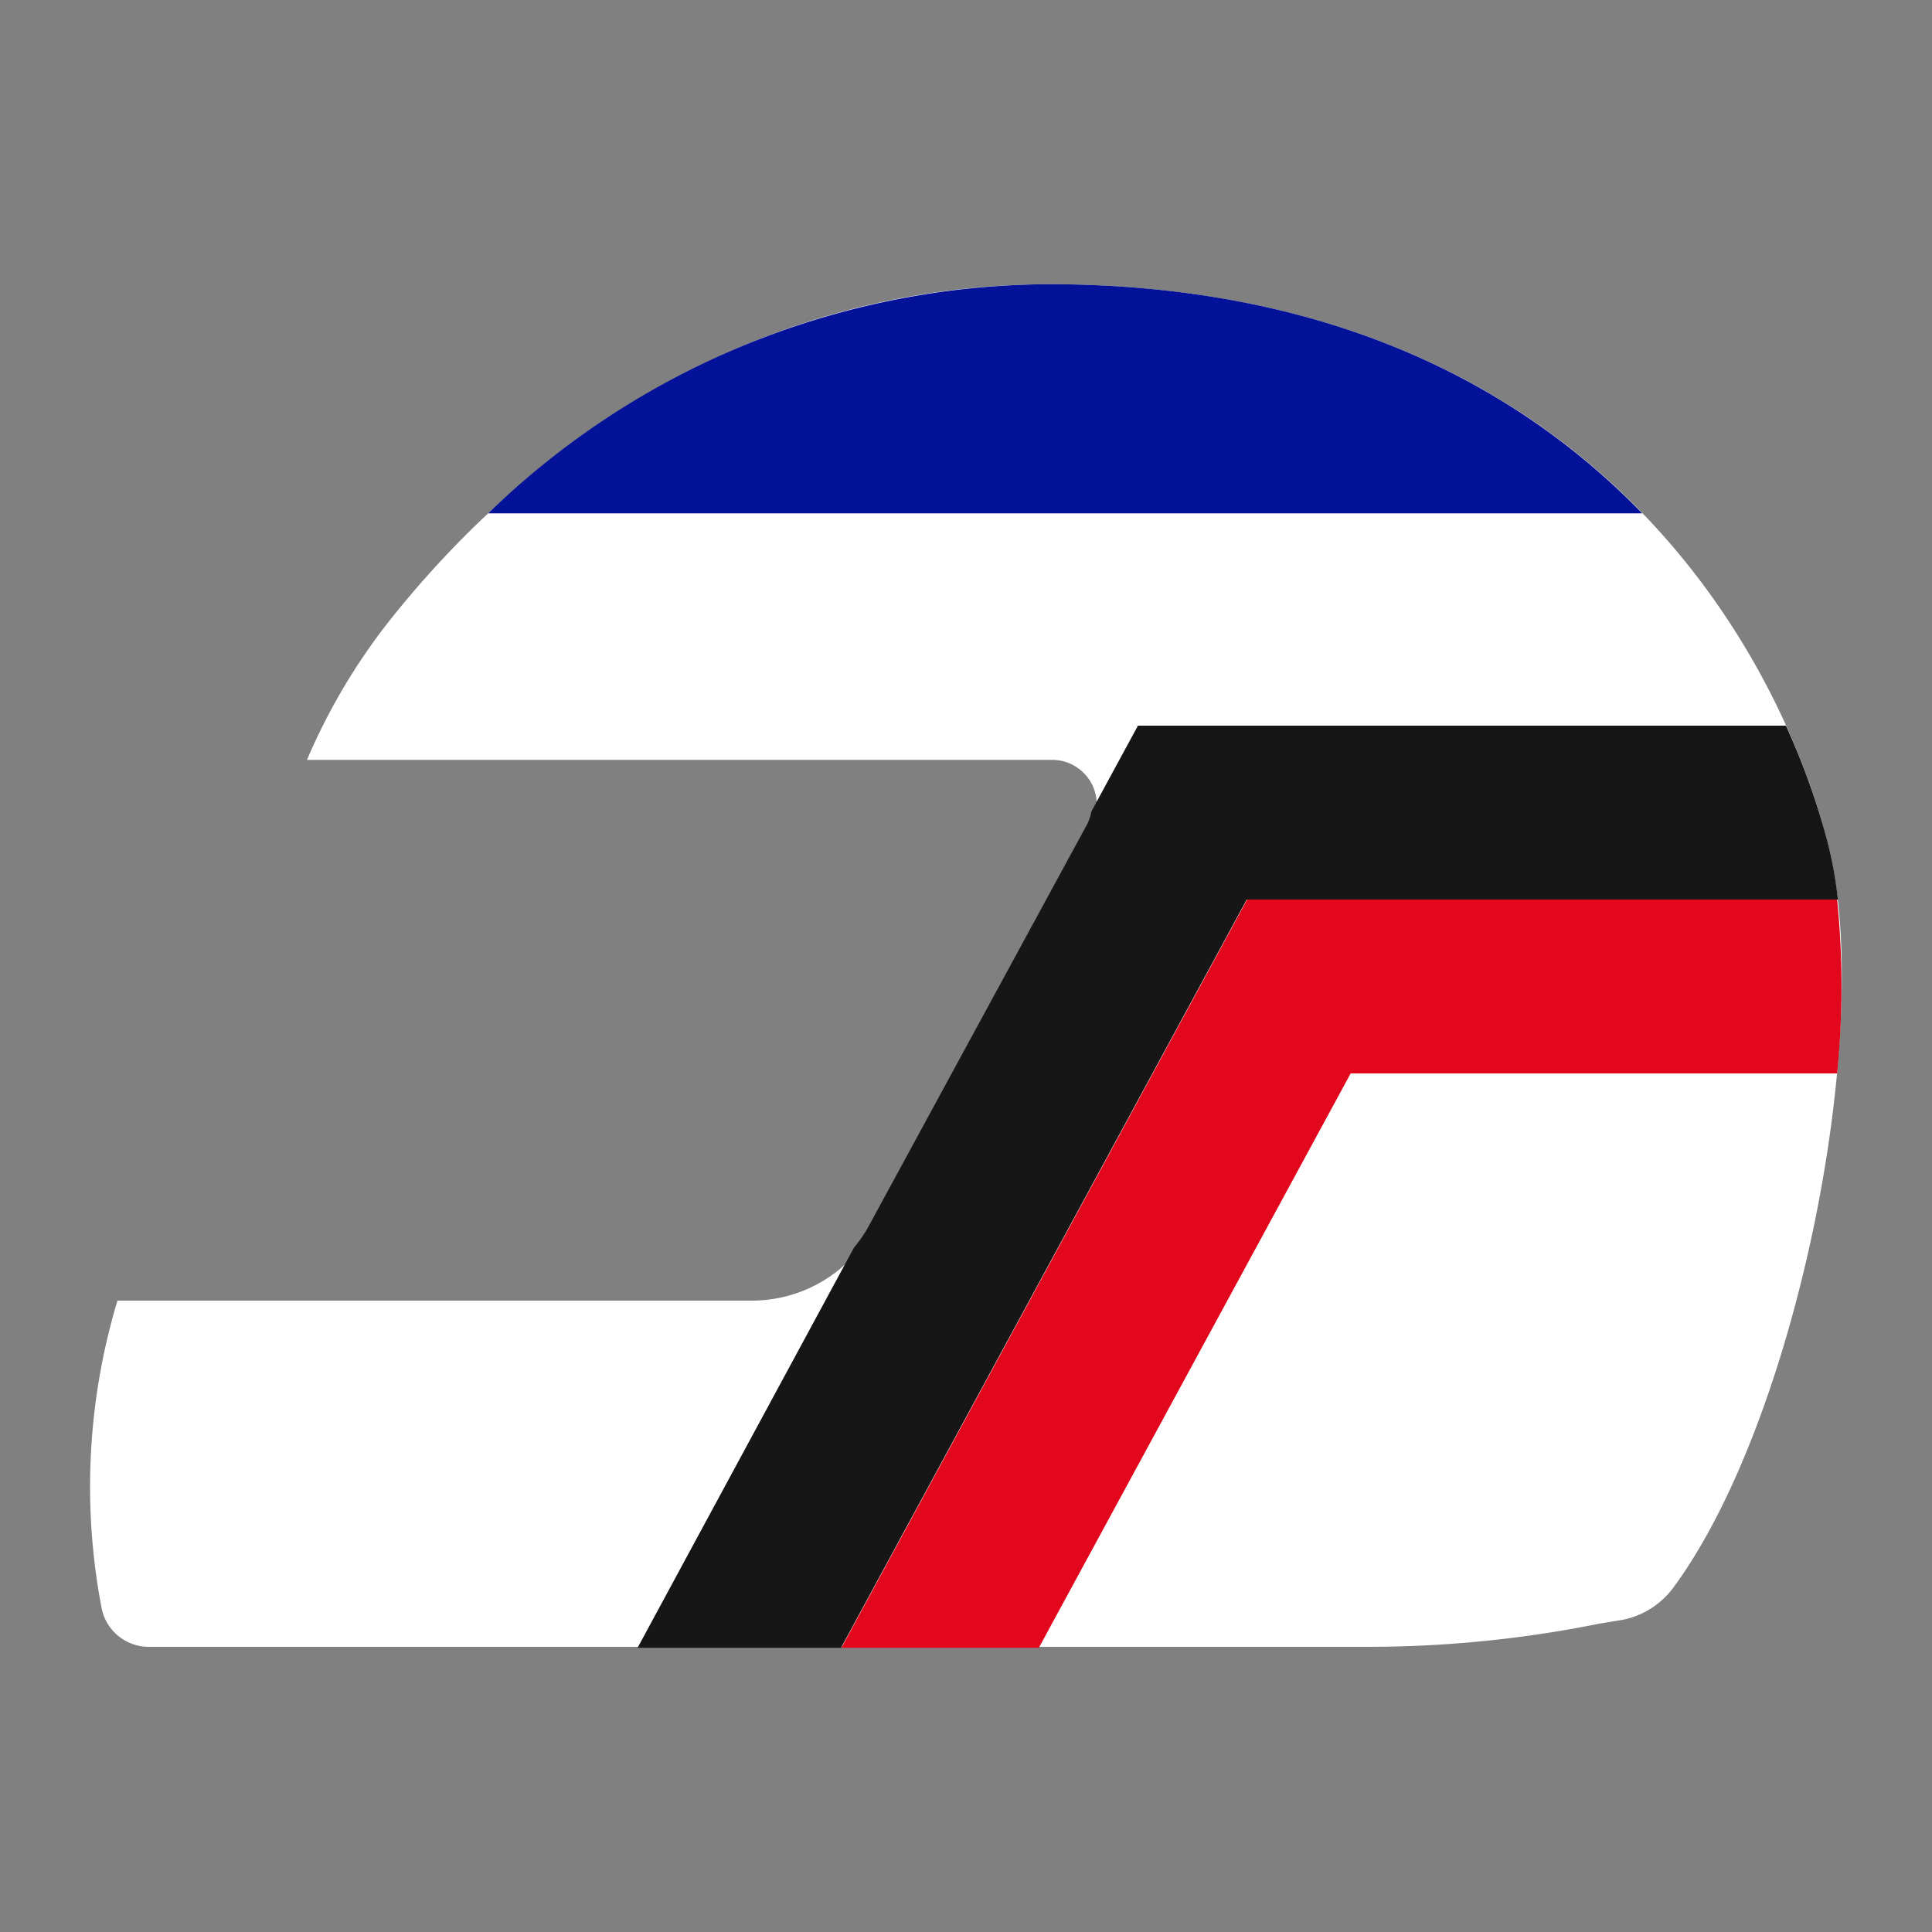 <svg id="Layer_1" data-name="Layer 1" xmlns="http://www.w3.org/2000/svg" viewBox="0 0 100 100"><rect x="0" y="0" width="100" height="100" fill="#808080" stroke="none"/><g id="alesi"><path d="M94.58,43.54C92,33.56,82.12,15.27,55.38,14.72,37,14.34,25.42,25.41,20,32.33a31.62,31.62,0,0,0-4.11,7h38.6a2.31,2.31,0,0,1,2,3.41L45.21,63.58a7.17,7.17,0,0,1-6.3,3.74H6.08a33.41,33.41,0,0,0-.82,15.92,2.49,2.49,0,0,0,2.45,2H70.78a60.56,60.56,0,0,0,12-1.2L84,83.84a4.32,4.32,0,0,0,2.6-1.65C93.07,73.44,97.08,53,94.58,43.54Z" fill="#fff"/><path d="M55.38,14.72A41.92,41.92,0,0,0,25.27,26.57H85C78.87,20.24,69.48,15,55.38,14.72Z" fill="#041299"/><path d="M64.55,46.56l-21,38.73H53.77L69.91,55.56H95.09a45,45,0,0,0,0-9H64.55Z" fill="#e2071c"/><path d="M56.49,42a2.31,2.31,0,0,1-.25.72L44.9,63.58a7.16,7.16,0,0,1-.7,1L33,85.29H43.53l21-38.73H95.13a21.23,21.23,0,0,0-.54-3,38,38,0,0,0-2.15-6H58.9Z" fill="#161616"/></g></svg>